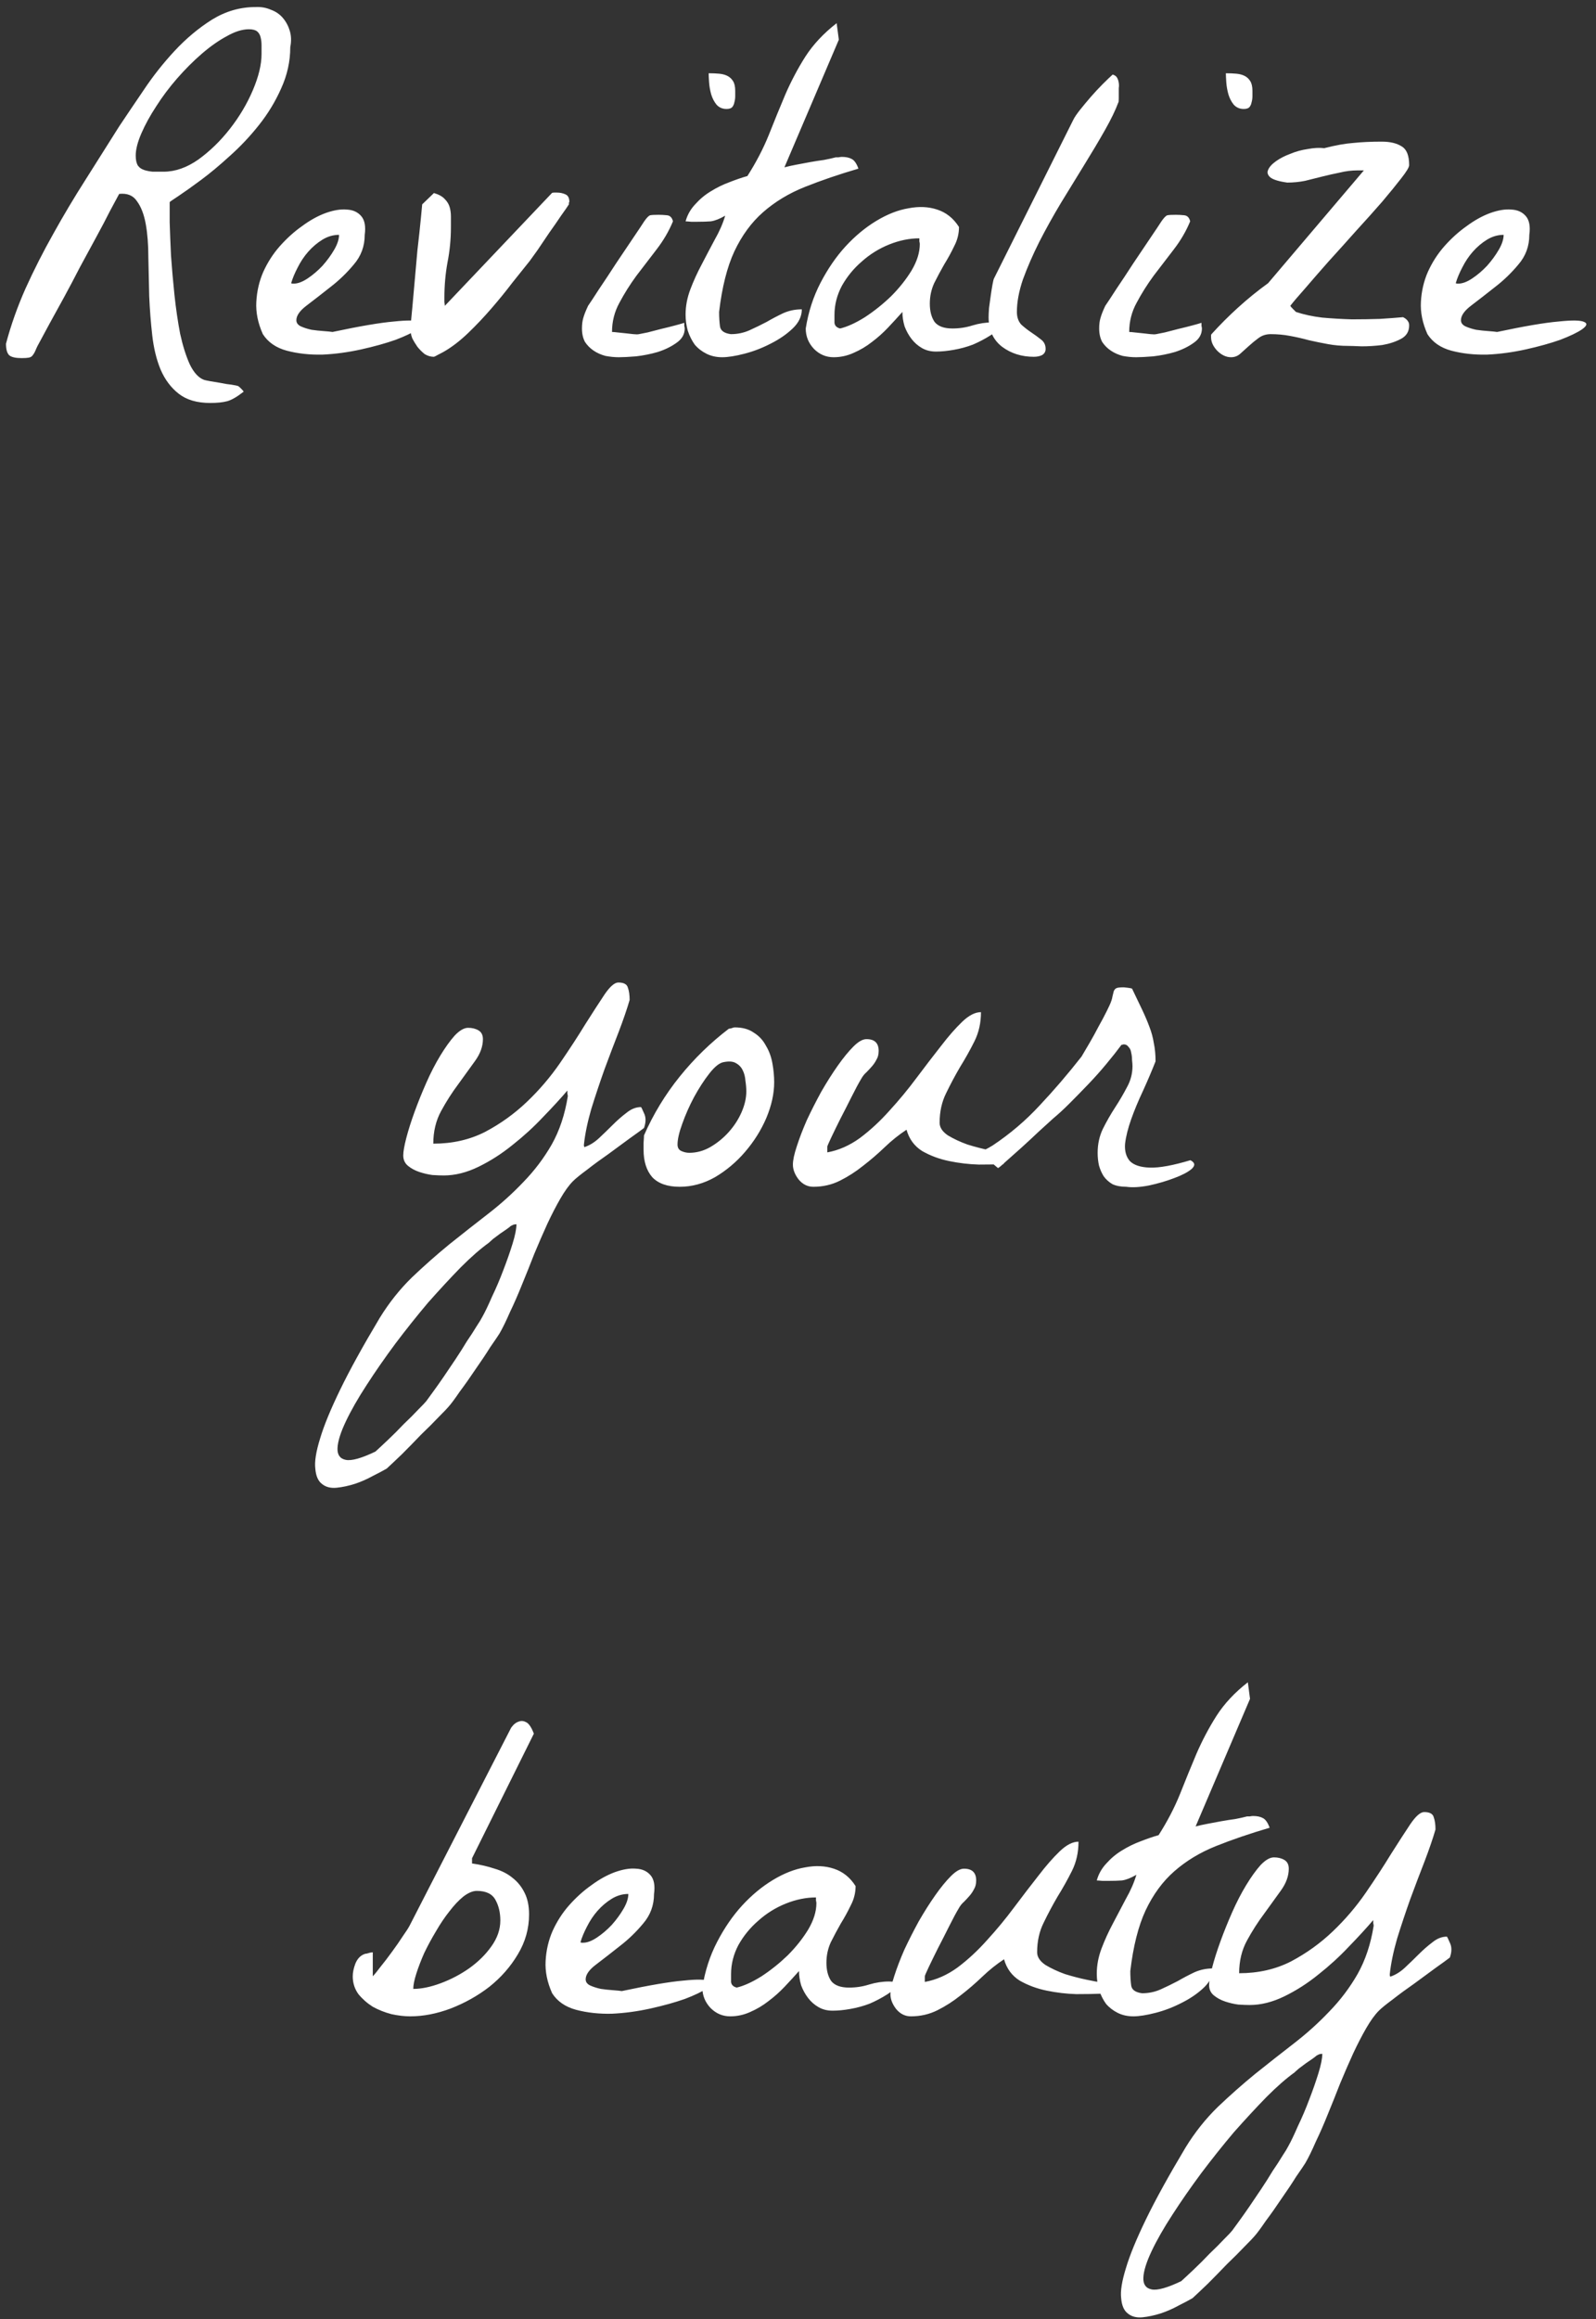 <svg width="179" height="260" viewBox="0 0 179 260" fill="none" xmlns="http://www.w3.org/2000/svg">
<rect x="0" y="0" width="179" height="260" fill="#333333" stroke="none"/>
<path id="motionPath" d="M23.571 45.176C22.106 45.176 20.935 44.834 20.056 44.15C19.177 43.467 18.493 42.555 18.005 41.416C17.549 40.309 17.24 39.04 17.077 37.607C16.914 36.175 16.8 34.71 16.735 33.213C16.703 31.715 16.67 30.267 16.638 28.867C16.638 27.435 16.54 26.182 16.345 25.107C16.149 24.033 15.824 23.187 15.368 22.568C14.945 21.917 14.278 21.641 13.366 21.738C13.138 22.162 12.796 22.796 12.341 23.643C11.918 24.489 11.413 25.449 10.827 26.523C10.241 27.598 9.623 28.737 8.972 29.941C8.353 31.146 7.751 32.285 7.165 33.359C6.579 34.434 6.042 35.41 5.554 36.289C5.098 37.135 4.756 37.77 4.528 38.193C4.268 38.649 4.089 39.007 3.991 39.268C3.894 39.495 3.78 39.691 3.649 39.853C3.552 39.984 3.405 40.065 3.21 40.098C3.047 40.13 2.787 40.147 2.429 40.147C1.778 40.147 1.322 40.049 1.062 39.853C0.801 39.626 0.671 39.186 0.671 38.535C1.224 36.452 1.957 34.385 2.868 32.334C3.812 30.251 4.854 28.2 5.993 26.182C7.132 24.131 8.337 22.113 9.606 20.127C10.876 18.109 12.129 16.123 13.366 14.17C14.148 12.998 15.059 11.647 16.101 10.117C17.142 8.555 18.298 7.09 19.567 5.723C20.869 4.323 22.269 3.151 23.767 2.207C25.297 1.263 26.924 0.791 28.649 0.791C29.268 0.758 29.838 0.856 30.358 1.084C30.912 1.279 31.367 1.589 31.726 2.012C32.084 2.435 32.344 2.923 32.507 3.477C32.67 4.03 32.686 4.632 32.556 5.283C32.556 6.878 32.214 8.424 31.53 9.922C30.879 11.387 30.049 12.754 29.04 14.023C28.031 15.293 26.94 16.449 25.769 17.49C24.629 18.532 23.555 19.427 22.546 20.176C21.537 20.924 20.69 21.527 20.007 21.982C19.356 22.406 19.03 22.634 19.03 22.666C19.03 23.057 19.03 23.805 19.03 24.912C19.063 25.986 19.112 27.223 19.177 28.623C19.274 30.023 19.405 31.504 19.567 33.066C19.73 34.596 19.942 36.045 20.202 37.412C20.495 38.747 20.853 39.886 21.276 40.83C21.732 41.774 22.269 42.36 22.888 42.588C22.985 42.62 23.213 42.669 23.571 42.734C23.929 42.8 24.32 42.865 24.743 42.93C25.199 43.027 25.606 43.092 25.964 43.125C26.355 43.19 26.599 43.239 26.696 43.272C26.761 43.304 26.875 43.402 27.038 43.565C27.201 43.727 27.299 43.841 27.331 43.906C26.582 44.492 25.964 44.85 25.476 44.98C24.987 45.111 24.352 45.176 23.571 45.176ZM15.222 17.441C15.222 17.93 15.303 18.304 15.466 18.564C15.629 18.792 15.856 18.955 16.149 19.053C16.442 19.15 16.768 19.215 17.126 19.248C17.517 19.248 17.924 19.248 18.347 19.248C19.649 19.248 20.951 18.792 22.253 17.881C23.555 16.937 24.727 15.797 25.769 14.463C26.843 13.096 27.705 11.647 28.356 10.117C29.008 8.587 29.333 7.236 29.333 6.064C29.333 5.739 29.333 5.413 29.333 5.088C29.333 4.762 29.3 4.469 29.235 4.209C29.17 3.916 29.04 3.688 28.845 3.525C28.649 3.363 28.34 3.281 27.917 3.281C27.168 3.281 26.338 3.542 25.427 4.062C24.515 4.551 23.588 5.202 22.644 6.016C21.7 6.829 20.772 7.757 19.86 8.799C18.981 9.808 18.2 10.85 17.517 11.924C16.833 12.966 16.28 13.975 15.856 14.951C15.433 15.928 15.222 16.758 15.222 17.441ZM29.48 37.461C28.926 36.224 28.682 35.02 28.747 33.848C28.812 32.643 29.073 31.52 29.528 30.479C30.017 29.404 30.635 28.444 31.384 27.598C32.165 26.719 32.995 25.97 33.874 25.352C34.753 24.701 35.632 24.212 36.511 23.887C37.422 23.561 38.22 23.431 38.903 23.496C39.587 23.529 40.124 23.773 40.515 24.229C40.905 24.684 41.035 25.384 40.905 26.328C40.905 27.598 40.498 28.704 39.685 29.648C38.903 30.592 38.024 31.439 37.048 32.188C36.104 32.936 35.225 33.62 34.411 34.238C33.63 34.824 33.239 35.378 33.239 35.898C33.239 36.191 33.402 36.419 33.727 36.582C34.086 36.745 34.492 36.875 34.948 36.973C35.404 37.038 35.86 37.087 36.315 37.119C36.771 37.152 37.097 37.184 37.292 37.217C40.352 36.566 42.647 36.175 44.177 36.045C45.707 35.882 46.667 35.898 47.058 36.094C47.448 36.257 47.367 36.533 46.813 36.924C46.293 37.282 45.479 37.672 44.372 38.096C43.265 38.486 41.98 38.844 40.515 39.17C39.05 39.495 37.601 39.691 36.169 39.756C34.737 39.788 33.402 39.642 32.165 39.316C30.961 38.991 30.065 38.372 29.48 37.461ZM38.024 26.328C37.373 26.328 36.755 26.507 36.169 26.865C35.583 27.223 35.046 27.679 34.558 28.232C34.102 28.753 33.711 29.339 33.386 29.99C33.06 30.609 32.816 31.195 32.653 31.748C32.718 31.781 32.767 31.797 32.8 31.797H32.946C33.402 31.797 33.923 31.602 34.509 31.211C35.095 30.82 35.648 30.348 36.169 29.795C36.69 29.209 37.129 28.607 37.487 27.988C37.845 27.37 38.024 26.816 38.024 26.328ZM46.032 36.924C46.032 36.826 46.032 36.696 46.032 36.533C46.065 36.338 46.081 36.224 46.081 36.191C46.179 35.215 46.293 33.978 46.423 32.48C46.553 30.951 46.683 29.486 46.813 28.086C46.976 26.686 47.106 25.482 47.204 24.473C47.302 23.431 47.351 22.91 47.351 22.91L48.669 21.641C49.222 21.803 49.629 22.031 49.89 22.324C50.15 22.585 50.329 22.878 50.427 23.203C50.524 23.529 50.573 23.887 50.573 24.277C50.573 24.668 50.573 25.059 50.573 25.449C50.573 26.816 50.443 28.151 50.183 29.453C49.955 30.723 49.841 32.025 49.841 33.359C49.841 33.425 49.841 33.587 49.841 33.848C49.873 34.075 49.89 34.222 49.89 34.287L61.901 21.641C61.934 21.608 62.015 21.592 62.145 21.592C62.308 21.592 62.422 21.592 62.487 21.592C62.813 21.592 63.122 21.657 63.415 21.787C63.708 21.917 63.855 22.194 63.855 22.617C63.855 22.65 63.838 22.682 63.806 22.715C63.806 22.715 63.806 22.731 63.806 22.764V22.91C63.643 23.171 63.35 23.594 62.927 24.18C62.536 24.766 62.097 25.4 61.608 26.084C61.153 26.768 60.713 27.419 60.29 28.037C59.867 28.623 59.574 29.03 59.411 29.258C58.858 29.941 58.207 30.755 57.458 31.699C56.742 32.643 55.961 33.603 55.114 34.58C54.3 35.524 53.438 36.435 52.526 37.315C51.648 38.161 50.769 38.844 49.89 39.365C49.727 39.463 49.483 39.593 49.157 39.756C48.864 39.919 48.702 40 48.669 40C48.311 40 47.969 39.902 47.644 39.707C47.351 39.479 47.074 39.203 46.813 38.877C46.586 38.551 46.39 38.226 46.227 37.9C46.097 37.542 46.032 37.217 46.032 36.924ZM65.27 36.826C65.27 36.37 65.319 35.98 65.417 35.654C65.515 35.296 65.694 34.84 65.954 34.287C66.182 33.962 66.589 33.343 67.175 32.432C67.793 31.52 68.428 30.56 69.079 29.551C69.763 28.542 70.397 27.598 70.983 26.719C71.602 25.807 72.025 25.172 72.253 24.814C72.546 24.391 72.774 24.163 72.936 24.131C73.099 24.098 73.409 24.082 73.864 24.082C74.157 24.082 74.466 24.098 74.792 24.131C75.15 24.163 75.378 24.391 75.476 24.814C75.02 25.921 74.401 26.979 73.62 27.988C72.871 28.965 72.123 29.941 71.374 30.918C70.658 31.895 70.023 32.904 69.47 33.945C68.916 34.954 68.64 36.045 68.64 37.217C68.77 37.217 68.965 37.233 69.226 37.266C69.519 37.298 69.828 37.331 70.153 37.363C70.479 37.396 70.772 37.428 71.032 37.461C71.325 37.493 71.537 37.493 71.667 37.461C71.862 37.428 72.188 37.363 72.644 37.266C73.132 37.135 73.636 37.005 74.157 36.875C74.711 36.745 75.231 36.615 75.72 36.484C76.208 36.354 76.55 36.257 76.745 36.191C76.745 36.257 76.745 36.37 76.745 36.533C76.778 36.663 76.794 36.761 76.794 36.826C76.794 37.477 76.485 38.014 75.866 38.438C75.28 38.861 74.58 39.203 73.767 39.463C72.985 39.691 72.171 39.853 71.325 39.951C70.511 40.016 69.877 40.049 69.421 40.049C68.933 40.049 68.428 40 67.907 39.902C67.419 39.772 66.98 39.577 66.589 39.316C66.198 39.056 65.873 38.73 65.612 38.34C65.384 37.917 65.27 37.412 65.27 36.826ZM79.48 8.213C79.903 8.213 80.293 8.229 80.651 8.262C81.009 8.294 81.319 8.376 81.579 8.506C81.84 8.636 82.051 8.831 82.214 9.092C82.377 9.352 82.458 9.71 82.458 10.166C82.458 10.361 82.458 10.573 82.458 10.801C82.458 11.029 82.425 11.257 82.36 11.484C82.328 11.68 82.246 11.859 82.116 12.021C81.986 12.152 81.774 12.217 81.481 12.217C81.026 12.217 80.651 12.054 80.358 11.729C80.098 11.403 79.903 11.029 79.772 10.605C79.642 10.15 79.561 9.694 79.528 9.238C79.496 8.783 79.48 8.441 79.48 8.213ZM76.892 35.264C76.892 34.32 77.071 33.376 77.429 32.432C77.787 31.488 78.21 30.56 78.698 29.648C79.186 28.704 79.675 27.777 80.163 26.865C80.684 25.954 81.075 25.059 81.335 24.18C80.716 24.538 80.179 24.749 79.724 24.814C79.3 24.847 78.78 24.863 78.161 24.863C78.096 24.863 77.884 24.863 77.526 24.863C77.201 24.831 76.989 24.814 76.892 24.814C77.087 24.098 77.445 23.463 77.966 22.91C78.487 22.324 79.073 21.836 79.724 21.445C80.407 21.022 81.107 20.68 81.823 20.42C82.572 20.127 83.239 19.899 83.825 19.736C84.802 18.206 85.599 16.676 86.218 15.146C86.836 13.584 87.455 12.07 88.073 10.605C88.724 9.108 89.473 7.692 90.319 6.357C91.198 4.99 92.37 3.737 93.835 2.598L94.079 4.453L87.976 18.76C88.334 18.662 88.773 18.564 89.294 18.467C89.815 18.369 90.336 18.271 90.856 18.174C91.41 18.076 91.931 17.995 92.419 17.93C92.94 17.832 93.379 17.734 93.737 17.637C93.77 17.637 93.868 17.637 94.03 17.637C94.193 17.604 94.323 17.588 94.421 17.588C94.877 17.588 95.251 17.669 95.544 17.832C95.837 17.995 96.081 18.353 96.276 18.906C94.063 19.557 92.061 20.241 90.27 20.957C88.48 21.673 86.918 22.617 85.583 23.789C84.281 24.928 83.207 26.393 82.36 28.184C81.546 29.941 80.977 32.204 80.651 34.971C80.651 35.557 80.684 36.094 80.749 36.582C80.814 37.07 81.221 37.363 81.97 37.461C82.718 37.461 83.418 37.315 84.069 37.022C84.72 36.728 85.355 36.419 85.974 36.094C86.592 35.736 87.211 35.41 87.829 35.117C88.48 34.824 89.18 34.678 89.929 34.678C89.929 35.459 89.587 36.175 88.903 36.826C88.22 37.477 87.39 38.047 86.413 38.535C85.469 39.023 84.493 39.398 83.483 39.658C82.474 39.919 81.644 40.049 80.993 40.049C80.342 40.049 79.756 39.919 79.235 39.658C78.715 39.398 78.275 39.056 77.917 38.633C77.591 38.177 77.331 37.656 77.136 37.07C76.973 36.484 76.892 35.882 76.892 35.264ZM90.368 36.826C90.661 34.971 91.215 33.262 92.028 31.699C92.842 30.137 93.77 28.786 94.811 27.646C95.886 26.475 97.041 25.514 98.278 24.766C99.515 24.017 100.72 23.545 101.892 23.35C103.063 23.122 104.138 23.171 105.114 23.496C106.123 23.822 106.937 24.473 107.556 25.449C107.556 26.198 107.377 26.914 107.019 27.598C106.693 28.281 106.319 28.965 105.896 29.648C105.505 30.332 105.131 31.032 104.772 31.748C104.447 32.464 104.284 33.229 104.284 34.043C104.284 34.889 104.463 35.573 104.821 36.094C105.212 36.582 105.879 36.826 106.823 36.826C107.604 36.826 108.353 36.712 109.069 36.484C109.818 36.257 110.567 36.143 111.315 36.143C111.446 36.143 111.657 36.159 111.95 36.191C112.276 36.191 112.487 36.191 112.585 36.191C112.194 36.745 111.69 37.217 111.071 37.607C110.453 37.998 109.802 38.34 109.118 38.633C108.435 38.893 107.718 39.089 106.97 39.219C106.254 39.349 105.586 39.414 104.968 39.414C104.382 39.414 103.861 39.284 103.405 39.023C102.95 38.763 102.559 38.421 102.233 37.998C101.908 37.575 101.647 37.103 101.452 36.582C101.289 36.029 101.208 35.492 101.208 34.971C100.72 35.524 100.183 36.11 99.597 36.728C99.043 37.315 98.441 37.852 97.79 38.34C97.171 38.828 96.488 39.235 95.739 39.56C95.023 39.886 94.274 40.049 93.493 40.049C92.647 40.049 91.914 39.74 91.296 39.121C90.677 38.47 90.368 37.705 90.368 36.826ZM93.591 35.312C93.591 35.573 93.591 35.866 93.591 36.191C93.623 36.517 93.835 36.728 94.226 36.826C95.039 36.631 95.967 36.208 97.009 35.557C98.05 34.873 99.027 34.092 99.939 33.213C100.85 32.301 101.615 31.341 102.233 30.332C102.852 29.29 103.161 28.297 103.161 27.354C103.161 27.288 103.145 27.191 103.112 27.061C103.112 26.898 103.112 26.784 103.112 26.719C102.006 26.719 100.882 26.947 99.743 27.402C98.604 27.858 97.579 28.493 96.667 29.307C95.755 30.088 95.007 30.999 94.421 32.041C93.868 33.083 93.591 34.173 93.591 35.312ZM110.876 35.557C110.876 35.329 110.892 34.987 110.925 34.531C110.99 34.043 111.055 33.571 111.12 33.115C111.185 32.66 111.25 32.253 111.315 31.895C111.381 31.504 111.446 31.26 111.511 31.162L120.397 13.389C120.528 13.128 120.772 12.77 121.13 12.315C121.521 11.826 121.927 11.338 122.351 10.85C122.806 10.329 123.246 9.857 123.669 9.434C124.125 8.978 124.499 8.62 124.792 8.359C125.02 8.424 125.183 8.538 125.28 8.701C125.378 8.864 125.443 9.059 125.476 9.287C125.508 9.482 125.508 9.678 125.476 9.873C125.476 10.068 125.476 10.231 125.476 10.361C125.476 10.524 125.476 10.752 125.476 11.045C125.476 11.338 125.459 11.484 125.427 11.484C125.101 12.363 124.597 13.405 123.913 14.609C123.229 15.814 122.465 17.1 121.618 18.467C120.772 19.834 119.893 21.266 118.981 22.764C118.103 24.229 117.289 25.693 116.54 27.158C115.824 28.59 115.222 29.974 114.733 31.309C114.278 32.643 114.05 33.864 114.05 34.971C114.05 35.557 114.213 36.029 114.538 36.387C114.896 36.712 115.271 37.005 115.661 37.266C116.052 37.526 116.41 37.786 116.735 38.047C117.093 38.307 117.272 38.665 117.272 39.121C117.272 39.414 117.142 39.642 116.882 39.805C116.621 39.935 116.312 40 115.954 40C114.587 40 113.399 39.626 112.39 38.877C111.381 38.096 110.876 36.989 110.876 35.557ZM123.278 36.826C123.278 36.37 123.327 35.98 123.425 35.654C123.522 35.296 123.701 34.84 123.962 34.287C124.19 33.962 124.597 33.343 125.183 32.432C125.801 31.52 126.436 30.56 127.087 29.551C127.771 28.542 128.405 27.598 128.991 26.719C129.61 25.807 130.033 25.172 130.261 24.814C130.554 24.391 130.782 24.163 130.944 24.131C131.107 24.098 131.416 24.082 131.872 24.082C132.165 24.082 132.474 24.098 132.8 24.131C133.158 24.163 133.386 24.391 133.483 24.814C133.028 25.921 132.409 26.979 131.628 27.988C130.879 28.965 130.131 29.941 129.382 30.918C128.666 31.895 128.031 32.904 127.478 33.945C126.924 34.954 126.647 36.045 126.647 37.217C126.778 37.217 126.973 37.233 127.233 37.266C127.526 37.298 127.836 37.331 128.161 37.363C128.487 37.396 128.78 37.428 129.04 37.461C129.333 37.493 129.545 37.493 129.675 37.461C129.87 37.428 130.196 37.363 130.651 37.266C131.14 37.135 131.644 37.005 132.165 36.875C132.718 36.745 133.239 36.615 133.728 36.484C134.216 36.354 134.558 36.257 134.753 36.191C134.753 36.257 134.753 36.37 134.753 36.533C134.785 36.663 134.802 36.761 134.802 36.826C134.802 37.477 134.493 38.014 133.874 38.438C133.288 38.861 132.588 39.203 131.774 39.463C130.993 39.691 130.179 39.853 129.333 39.951C128.519 40.016 127.884 40.049 127.429 40.049C126.94 40.049 126.436 40 125.915 39.902C125.427 39.772 124.987 39.577 124.597 39.316C124.206 39.056 123.881 38.73 123.62 38.34C123.392 37.917 123.278 37.412 123.278 36.826ZM137.487 8.213C137.91 8.213 138.301 8.229 138.659 8.262C139.017 8.294 139.326 8.376 139.587 8.506C139.847 8.636 140.059 8.831 140.222 9.092C140.384 9.352 140.466 9.71 140.466 10.166C140.466 10.361 140.466 10.573 140.466 10.801C140.466 11.029 140.433 11.257 140.368 11.484C140.336 11.68 140.254 11.859 140.124 12.021C139.994 12.152 139.782 12.217 139.489 12.217C139.034 12.217 138.659 12.054 138.366 11.729C138.106 11.403 137.91 11.029 137.78 10.605C137.65 10.15 137.569 9.694 137.536 9.238C137.504 8.783 137.487 8.441 137.487 8.213ZM135.827 37.803C135.827 37.738 135.827 37.672 135.827 37.607C135.827 37.542 135.843 37.493 135.876 37.461C136.82 36.419 137.813 35.426 138.854 34.482C139.929 33.506 141.052 32.594 142.224 31.748L152.966 19.102H152.282C151.599 19.102 150.931 19.183 150.28 19.346C149.629 19.476 148.978 19.622 148.327 19.785C147.676 19.948 147.025 20.111 146.374 20.273C145.723 20.404 145.056 20.469 144.372 20.469C143.428 20.338 142.793 20.143 142.468 19.883C142.175 19.622 142.093 19.346 142.224 19.053C142.354 18.727 142.647 18.402 143.103 18.076C143.558 17.751 144.095 17.474 144.714 17.246C145.332 16.986 145.983 16.807 146.667 16.709C147.351 16.579 147.969 16.546 148.522 16.611C149.792 16.286 150.882 16.09 151.794 16.025C152.738 15.928 153.796 15.879 154.968 15.879C155.912 15.879 156.66 16.058 157.214 16.416C157.767 16.741 158.044 17.441 158.044 18.516C158.044 18.744 157.751 19.232 157.165 19.98C156.612 20.697 155.896 21.576 155.017 22.617C154.138 23.626 153.161 24.717 152.087 25.889C151.045 27.061 150.02 28.2 149.011 29.307C148.034 30.413 147.155 31.422 146.374 32.334C145.593 33.213 145.039 33.864 144.714 34.287C144.746 34.352 144.844 34.466 145.007 34.629C145.17 34.792 145.284 34.906 145.349 34.971C146.228 35.264 147.204 35.475 148.278 35.605C149.385 35.703 150.492 35.768 151.599 35.801C152.705 35.801 153.763 35.785 154.772 35.752C155.782 35.687 156.644 35.622 157.36 35.557C157.621 35.687 157.8 35.833 157.897 35.996C157.995 36.126 158.044 36.289 158.044 36.484C158.044 37.168 157.735 37.672 157.116 37.998C156.498 38.324 155.798 38.551 155.017 38.682C154.235 38.779 153.47 38.828 152.722 38.828C151.973 38.796 151.468 38.779 151.208 38.779C150.427 38.779 149.678 38.714 148.962 38.584C148.246 38.454 147.53 38.307 146.813 38.145C146.097 37.949 145.381 37.786 144.665 37.656C143.981 37.526 143.265 37.461 142.517 37.461C141.996 37.461 141.54 37.607 141.149 37.9C140.791 38.161 140.433 38.454 140.075 38.779C139.75 39.072 139.424 39.365 139.099 39.658C138.806 39.919 138.464 40.049 138.073 40.049C137.52 40.049 136.999 39.805 136.511 39.316C136.055 38.828 135.827 38.324 135.827 37.803ZM160.095 37.461C159.541 36.224 159.297 35.02 159.362 33.848C159.427 32.643 159.688 31.52 160.144 30.479C160.632 29.404 161.25 28.444 161.999 27.598C162.78 26.719 163.61 25.97 164.489 25.352C165.368 24.701 166.247 24.212 167.126 23.887C168.037 23.561 168.835 23.431 169.519 23.496C170.202 23.529 170.739 23.773 171.13 24.229C171.521 24.684 171.651 25.384 171.521 26.328C171.521 27.598 171.114 28.704 170.3 29.648C169.519 30.592 168.64 31.439 167.663 32.188C166.719 32.936 165.84 33.62 165.026 34.238C164.245 34.824 163.854 35.378 163.854 35.898C163.854 36.191 164.017 36.419 164.343 36.582C164.701 36.745 165.108 36.875 165.563 36.973C166.019 37.038 166.475 37.087 166.931 37.119C167.386 37.152 167.712 37.184 167.907 37.217C170.967 36.566 173.262 36.175 174.792 36.045C176.322 35.882 177.282 35.898 177.673 36.094C178.063 36.257 177.982 36.533 177.429 36.924C176.908 37.282 176.094 37.672 174.987 38.096C173.881 38.486 172.595 38.844 171.13 39.17C169.665 39.495 168.216 39.691 166.784 39.756C165.352 39.788 164.017 39.642 162.78 39.316C161.576 38.991 160.681 38.372 160.095 37.461ZM168.64 26.328C167.989 26.328 167.37 26.507 166.784 26.865C166.198 27.223 165.661 27.679 165.173 28.232C164.717 28.753 164.326 29.339 164.001 29.99C163.675 30.609 163.431 31.195 163.269 31.748C163.334 31.781 163.382 31.797 163.415 31.797H163.562C164.017 31.797 164.538 31.602 165.124 31.211C165.71 30.82 166.263 30.348 166.784 29.795C167.305 29.209 167.744 28.607 168.103 27.988C168.461 27.37 168.64 26.816 168.64 26.328ZM42.59 147.746C43.632 146.053 44.836 144.54 46.203 143.205C47.57 141.903 48.97 140.666 50.402 139.494C51.867 138.322 53.316 137.183 54.748 136.076C56.18 134.969 57.499 133.781 58.703 132.512C59.94 131.242 60.998 129.842 61.877 128.312C62.756 126.75 63.358 124.943 63.684 122.893C63.684 122.827 63.667 122.73 63.635 122.6C63.635 122.437 63.635 122.323 63.635 122.258C62.886 123.137 61.975 124.13 60.9 125.236C59.859 126.343 58.719 127.385 57.482 128.361C56.278 129.338 55.008 130.152 53.674 130.803C52.339 131.454 51.037 131.779 49.768 131.779C49.442 131.779 49.019 131.763 48.498 131.73C48.01 131.665 47.522 131.551 47.033 131.389C46.545 131.226 46.122 130.998 45.764 130.705C45.406 130.412 45.227 130.021 45.227 129.533C45.227 129.11 45.34 128.459 45.568 127.58C45.796 126.701 46.105 125.725 46.496 124.65C46.887 123.576 47.326 122.486 47.815 121.379C48.303 120.272 48.824 119.263 49.377 118.352C49.93 117.44 50.467 116.691 50.988 116.105C51.542 115.52 52.046 115.227 52.502 115.227C52.958 115.227 53.348 115.324 53.674 115.52C53.999 115.715 54.162 116.04 54.162 116.496C54.162 117.31 53.869 118.124 53.283 118.938C52.697 119.751 52.062 120.63 51.379 121.574C50.695 122.486 50.06 123.479 49.475 124.553C48.889 125.627 48.596 126.848 48.596 128.215C50.744 128.215 52.681 127.775 54.406 126.896C56.132 125.985 57.694 124.862 59.094 123.527C60.493 122.193 61.73 120.744 62.805 119.182C63.879 117.619 64.823 116.171 65.637 114.836C66.483 113.501 67.199 112.395 67.785 111.516C68.404 110.604 68.924 110.148 69.348 110.148C69.966 110.148 70.324 110.344 70.422 110.734C70.552 111.092 70.617 111.548 70.617 112.102C70.324 113.111 69.917 114.299 69.397 115.666C68.876 117.001 68.338 118.417 67.785 119.914C67.264 121.379 66.776 122.844 66.32 124.309C65.897 125.773 65.62 127.108 65.49 128.312C65.49 128.345 65.49 128.394 65.49 128.459C65.523 128.524 65.539 128.573 65.539 128.605C66.125 128.41 66.678 128.068 67.199 127.58C67.72 127.092 68.225 126.604 68.713 126.115C69.234 125.594 69.755 125.139 70.275 124.748C70.796 124.325 71.333 124.113 71.887 124.113C71.919 124.113 72.033 124.341 72.228 124.797C72.456 125.253 72.456 125.806 72.228 126.457C71.936 126.685 71.398 127.076 70.617 127.629C69.868 128.182 69.071 128.768 68.225 129.387C67.378 129.973 66.581 130.559 65.832 131.145C65.083 131.698 64.562 132.121 64.269 132.414C63.814 132.87 63.342 133.521 62.853 134.367C62.365 135.214 61.877 136.158 61.389 137.199C60.9 138.273 60.412 139.396 59.924 140.568C59.468 141.74 59.012 142.88 58.557 143.986C58.101 145.126 57.645 146.167 57.19 147.111C56.766 148.088 56.376 148.885 56.018 149.504C55.855 149.764 55.513 150.269 54.992 151.018C54.504 151.799 53.95 152.629 53.332 153.508C52.746 154.387 52.16 155.217 51.574 155.998C51.021 156.812 50.598 157.382 50.305 157.707C50.175 157.87 49.816 158.244 49.23 158.83C48.645 159.449 47.977 160.116 47.228 160.832C46.512 161.581 45.796 162.313 45.08 163.029C44.331 163.745 43.762 164.283 43.371 164.641C42.98 164.868 42.46 165.145 41.809 165.471C41.158 165.829 40.49 166.122 39.807 166.35C39.09 166.577 38.407 166.724 37.756 166.789C37.072 166.854 36.519 166.708 36.096 166.35C35.672 166.024 35.428 165.454 35.363 164.641C35.266 163.859 35.445 162.736 35.9 161.271C36.324 159.839 37.072 158.016 38.147 155.803C39.221 153.589 40.702 150.904 42.59 147.746ZM57.922 137.248C57.857 137.248 57.743 137.264 57.58 137.297C57.45 137.362 57.352 137.411 57.287 137.443C57.222 137.508 57.075 137.622 56.848 137.785C56.62 137.948 56.359 138.127 56.066 138.322C55.806 138.518 55.546 138.713 55.285 138.908C55.057 139.104 54.895 139.25 54.797 139.348C53.885 139.999 52.844 140.91 51.672 142.082C50.5 143.286 49.279 144.605 48.01 146.037C46.773 147.502 45.552 149.032 44.348 150.627C43.143 152.255 42.069 153.801 41.125 155.266C40.148 156.763 39.367 158.13 38.781 159.367C38.195 160.604 37.886 161.597 37.853 162.346C37.821 163.094 38.13 163.534 38.781 163.664C39.432 163.794 40.539 163.485 42.102 162.736C42.427 162.443 42.899 162.004 43.518 161.418C44.103 160.865 44.69 160.279 45.275 159.66C45.894 159.074 46.447 158.521 46.935 158C47.424 157.512 47.717 157.202 47.815 157.072C47.977 156.844 48.238 156.486 48.596 155.998C48.954 155.51 49.344 154.956 49.768 154.338C50.191 153.719 50.63 153.068 51.086 152.385C51.542 151.701 51.965 151.034 52.355 150.383C52.779 149.764 53.137 149.211 53.43 148.723C53.755 148.234 53.983 147.86 54.113 147.6C54.406 147.079 54.764 146.33 55.188 145.354C55.643 144.41 56.066 143.417 56.457 142.375C56.848 141.366 57.19 140.389 57.482 139.445C57.775 138.501 57.922 137.769 57.922 137.248ZM72.18 128.898C72.18 128.768 72.18 128.508 72.18 128.117C72.212 127.694 72.228 127.417 72.228 127.287C73.27 124.911 74.605 122.714 76.232 120.695C77.86 118.677 79.699 116.887 81.75 115.324C81.815 115.324 81.913 115.308 82.043 115.275C82.206 115.21 82.32 115.178 82.385 115.178C83.264 115.178 83.98 115.373 84.533 115.764C85.119 116.122 85.575 116.61 85.9 117.229C86.258 117.814 86.503 118.482 86.633 119.23C86.763 119.947 86.828 120.646 86.828 121.33C86.828 122.6 86.535 123.934 85.949 125.334C85.363 126.701 84.566 127.971 83.557 129.143C82.58 130.282 81.457 131.226 80.188 131.975C78.918 132.691 77.6 133.049 76.232 133.049C74.865 133.049 73.84 132.691 73.156 131.975C72.505 131.226 72.18 130.201 72.18 128.898ZM75.988 128.312C75.988 128.671 76.135 128.915 76.428 129.045C76.721 129.175 77.014 129.24 77.307 129.24C78.12 129.24 78.902 129.029 79.65 128.605C80.432 128.15 81.115 127.596 81.701 126.945C82.32 126.262 82.808 125.513 83.166 124.699C83.524 123.885 83.703 123.104 83.703 122.355C83.703 121.997 83.671 121.607 83.606 121.184C83.573 120.728 83.475 120.337 83.312 120.012C83.15 119.654 82.889 119.377 82.531 119.182C82.206 118.986 81.734 118.954 81.115 119.084C80.659 119.182 80.139 119.605 79.553 120.354C78.967 121.102 78.397 121.981 77.844 122.99C77.323 123.967 76.883 124.96 76.525 125.969C76.167 126.945 75.988 127.727 75.988 128.312ZM88.928 130.559C88.928 130.07 89.074 129.387 89.367 128.508C89.66 127.596 90.034 126.62 90.49 125.578C90.978 124.536 91.516 123.479 92.102 122.404C92.72 121.33 93.338 120.354 93.957 119.475C94.576 118.596 95.162 117.88 95.715 117.326C96.268 116.773 96.757 116.496 97.18 116.496C98.091 116.496 98.547 116.936 98.547 117.814C98.547 118.205 98.466 118.531 98.303 118.791C98.172 119.051 98.01 119.296 97.814 119.523C97.619 119.751 97.408 119.979 97.18 120.207C96.952 120.402 96.757 120.646 96.594 120.939C96.301 121.428 95.943 122.095 95.519 122.941C95.096 123.788 94.673 124.618 94.25 125.432C93.859 126.213 93.518 126.913 93.225 127.531C92.932 128.15 92.785 128.492 92.785 128.557V129.191C94.055 128.964 95.275 128.426 96.447 127.58C97.619 126.701 98.726 125.676 99.768 124.504C100.842 123.332 101.851 122.111 102.795 120.842C103.771 119.54 104.683 118.352 105.529 117.277C106.376 116.171 107.173 115.259 107.922 114.543C108.671 113.827 109.37 113.469 110.021 113.469C110.021 114.673 109.777 115.764 109.289 116.74C108.801 117.717 108.264 118.677 107.678 119.621C107.124 120.565 106.604 121.542 106.115 122.551C105.627 123.527 105.383 124.634 105.383 125.871C105.383 126.392 105.692 126.864 106.311 127.287C106.962 127.678 107.694 128.02 108.508 128.312C109.354 128.573 110.168 128.785 110.949 128.947C111.73 129.11 112.268 129.208 112.561 129.24V130.51C111.812 130.542 110.884 130.559 109.777 130.559C108.671 130.526 107.564 130.396 106.457 130.168C105.35 129.94 104.341 129.566 103.43 129.045C102.551 128.492 101.965 127.694 101.672 126.652C100.826 127.206 100.012 127.857 99.231 128.605C98.449 129.354 97.635 130.054 96.789 130.705C95.975 131.356 95.113 131.91 94.201 132.365C93.29 132.821 92.297 133.049 91.223 133.049C90.572 133.049 90.018 132.772 89.562 132.219C89.139 131.665 88.928 131.112 88.928 130.559ZM123.107 129.24C123.107 128.264 123.303 127.368 123.693 126.555C124.117 125.708 124.572 124.911 125.061 124.162C125.549 123.413 125.988 122.665 126.379 121.916C126.802 121.167 127.014 120.37 127.014 119.523C127.014 119.328 126.997 119.1 126.965 118.84C126.965 118.547 126.932 118.27 126.867 118.01C126.835 117.749 126.737 117.538 126.574 117.375C126.444 117.18 126.265 117.082 126.037 117.082C126.005 117.082 125.939 117.098 125.842 117.131C125.777 117.131 125.744 117.147 125.744 117.18C125.288 117.798 124.735 118.498 124.084 119.279C123.465 120.028 122.798 120.777 122.082 121.525C121.366 122.274 120.666 122.99 119.982 123.674C119.299 124.357 118.68 124.927 118.127 125.383C117.736 125.741 117.199 126.229 116.516 126.848C115.865 127.466 115.197 128.085 114.514 128.703C113.863 129.289 113.277 129.81 112.756 130.266C112.268 130.721 111.991 130.949 111.926 130.949L109.68 129.045C109.973 129.045 110.266 128.98 110.559 128.85C110.819 128.719 111.079 128.573 111.34 128.41C113.293 127.108 115.051 125.611 116.613 123.918C118.208 122.225 119.771 120.402 121.301 118.449C121.366 118.352 121.529 118.075 121.789 117.619C122.082 117.131 122.391 116.594 122.717 116.008C123.042 115.389 123.368 114.787 123.693 114.201C124.019 113.583 124.263 113.094 124.426 112.736C124.621 112.313 124.735 111.971 124.768 111.711C124.833 111.451 124.882 111.255 124.914 111.125C124.979 110.962 125.077 110.848 125.207 110.783C125.337 110.718 125.614 110.686 126.037 110.686C126.102 110.686 126.249 110.702 126.477 110.734C126.737 110.767 126.9 110.799 126.965 110.832C127.388 111.711 127.762 112.492 128.088 113.176C128.413 113.859 128.69 114.51 128.918 115.129C129.146 115.715 129.309 116.317 129.406 116.936C129.536 117.554 129.602 118.238 129.602 118.986C129.178 120.061 128.706 121.167 128.186 122.307C127.665 123.413 127.225 124.471 126.867 125.48C126.509 126.49 126.281 127.401 126.184 128.215C126.118 129.029 126.298 129.68 126.721 130.168C127.176 130.624 127.925 130.868 128.967 130.9C130.041 130.933 131.555 130.656 133.508 130.07C134.029 130.331 134.077 130.656 133.654 131.047C133.231 131.405 132.58 131.747 131.701 132.072C130.855 132.398 129.911 132.674 128.869 132.902C127.86 133.098 127.014 133.146 126.33 133.049C125.712 133.049 125.191 132.951 124.768 132.756C124.377 132.528 124.051 132.235 123.791 131.877C123.563 131.519 123.384 131.112 123.254 130.656C123.156 130.201 123.107 129.729 123.107 129.24ZM39.562 221.557C39.562 221.133 39.66 220.661 39.855 220.141C40.083 219.587 40.425 219.229 40.881 219.066C40.946 219.034 41.027 219.018 41.125 219.018C41.255 218.985 41.369 218.952 41.467 218.92C41.597 218.887 41.711 218.871 41.809 218.871V221.557C42.004 221.361 42.297 221.003 42.688 220.482C43.111 219.962 43.534 219.408 43.957 218.822C44.413 218.204 44.82 217.618 45.178 217.064C45.568 216.511 45.829 216.104 45.959 215.844L57.336 193.676C57.336 193.676 57.417 193.578 57.58 193.383C57.775 193.188 57.987 193.057 58.215 192.992C58.475 192.895 58.752 192.927 59.045 193.09C59.338 193.253 59.615 193.676 59.875 194.359L52.941 208.324V208.91C53.853 209.04 54.699 209.236 55.48 209.496C56.262 209.724 56.929 210.066 57.482 210.521C58.068 210.977 58.524 211.547 58.85 212.23C59.175 212.882 59.338 213.679 59.338 214.623C59.338 216.218 58.915 217.715 58.068 219.115C57.255 220.482 56.197 221.687 54.895 222.729C53.592 223.738 52.144 224.551 50.549 225.17C48.986 225.756 47.473 226.049 46.008 226.049C45.357 226.049 44.657 225.967 43.908 225.805C43.16 225.609 42.46 225.333 41.809 224.975C41.19 224.584 40.653 224.112 40.197 223.559C39.774 222.973 39.562 222.305 39.562 221.557ZM53.478 211.986C53.023 211.986 52.518 212.198 51.965 212.621C51.444 213.044 50.923 213.598 50.402 214.281C49.882 214.932 49.377 215.681 48.889 216.527C48.4 217.341 47.961 218.155 47.57 218.969C47.212 219.783 46.919 220.548 46.691 221.264C46.464 221.98 46.35 222.549 46.35 222.973C47.261 222.973 48.286 222.761 49.426 222.338C50.565 221.915 51.623 221.361 52.6 220.678C53.609 219.962 54.439 219.148 55.09 218.236C55.773 217.292 56.115 216.316 56.115 215.307C56.115 214.428 55.936 213.663 55.578 213.012C55.22 212.328 54.52 211.986 53.478 211.986ZM61.926 223.461C61.372 222.224 61.128 221.02 61.193 219.848C61.258 218.643 61.519 217.52 61.975 216.479C62.463 215.404 63.081 214.444 63.83 213.598C64.611 212.719 65.441 211.97 66.32 211.352C67.199 210.701 68.078 210.212 68.957 209.887C69.868 209.561 70.666 209.431 71.35 209.496C72.033 209.529 72.57 209.773 72.961 210.229C73.352 210.684 73.482 211.384 73.352 212.328C73.352 213.598 72.945 214.704 72.131 215.648C71.35 216.592 70.471 217.439 69.494 218.188C68.55 218.936 67.671 219.62 66.857 220.238C66.076 220.824 65.686 221.378 65.686 221.898C65.686 222.191 65.848 222.419 66.174 222.582C66.532 222.745 66.939 222.875 67.394 222.973C67.85 223.038 68.306 223.087 68.762 223.119C69.217 223.152 69.543 223.184 69.738 223.217C72.798 222.566 75.093 222.175 76.623 222.045C78.153 221.882 79.113 221.898 79.504 222.094C79.894 222.257 79.813 222.533 79.26 222.924C78.739 223.282 77.925 223.673 76.818 224.096C75.712 224.486 74.426 224.844 72.961 225.17C71.496 225.495 70.047 225.691 68.615 225.756C67.183 225.788 65.848 225.642 64.611 225.316C63.407 224.991 62.512 224.372 61.926 223.461ZM70.471 212.328C69.82 212.328 69.201 212.507 68.615 212.865C68.029 213.223 67.492 213.679 67.004 214.232C66.548 214.753 66.158 215.339 65.832 215.99C65.507 216.609 65.262 217.195 65.1 217.748C65.165 217.781 65.213 217.797 65.246 217.797H65.393C65.848 217.797 66.369 217.602 66.955 217.211C67.541 216.82 68.094 216.348 68.615 215.795C69.136 215.209 69.576 214.607 69.934 213.988C70.292 213.37 70.471 212.816 70.471 212.328ZM78.772 222.826C79.064 220.971 79.618 219.262 80.432 217.699C81.245 216.137 82.173 214.786 83.215 213.646C84.289 212.475 85.445 211.514 86.682 210.766C87.919 210.017 89.123 209.545 90.295 209.35C91.467 209.122 92.541 209.171 93.518 209.496C94.527 209.822 95.341 210.473 95.959 211.449C95.959 212.198 95.78 212.914 95.422 213.598C95.096 214.281 94.722 214.965 94.299 215.648C93.908 216.332 93.534 217.032 93.176 217.748C92.85 218.464 92.688 219.229 92.688 220.043C92.688 220.889 92.867 221.573 93.225 222.094C93.615 222.582 94.283 222.826 95.227 222.826C96.008 222.826 96.757 222.712 97.473 222.484C98.221 222.257 98.97 222.143 99.719 222.143C99.849 222.143 100.061 222.159 100.354 222.191C100.679 222.191 100.891 222.191 100.988 222.191C100.598 222.745 100.093 223.217 99.475 223.607C98.856 223.998 98.205 224.34 97.522 224.633C96.838 224.893 96.122 225.089 95.373 225.219C94.657 225.349 93.99 225.414 93.371 225.414C92.785 225.414 92.264 225.284 91.809 225.023C91.353 224.763 90.962 224.421 90.637 223.998C90.311 223.575 90.051 223.103 89.856 222.582C89.693 222.029 89.611 221.492 89.611 220.971C89.123 221.524 88.586 222.11 88 222.729C87.447 223.314 86.844 223.852 86.193 224.34C85.575 224.828 84.891 225.235 84.143 225.561C83.426 225.886 82.678 226.049 81.897 226.049C81.05 226.049 80.318 225.74 79.699 225.121C79.081 224.47 78.772 223.705 78.772 222.826ZM81.994 221.312C81.994 221.573 81.994 221.866 81.994 222.191C82.027 222.517 82.238 222.729 82.629 222.826C83.443 222.631 84.37 222.208 85.412 221.557C86.454 220.873 87.43 220.092 88.342 219.213C89.253 218.301 90.018 217.341 90.637 216.332C91.255 215.29 91.564 214.298 91.564 213.354C91.564 213.288 91.548 213.191 91.516 213.061C91.516 212.898 91.516 212.784 91.516 212.719C90.409 212.719 89.286 212.947 88.147 213.402C87.007 213.858 85.982 214.493 85.07 215.307C84.159 216.088 83.41 216.999 82.824 218.041C82.271 219.083 81.994 220.173 81.994 221.312ZM99.865 223.559C99.865 223.07 100.012 222.387 100.305 221.508C100.598 220.596 100.972 219.62 101.428 218.578C101.916 217.536 102.453 216.479 103.039 215.404C103.658 214.33 104.276 213.354 104.895 212.475C105.513 211.596 106.099 210.88 106.652 210.326C107.206 209.773 107.694 209.496 108.117 209.496C109.029 209.496 109.484 209.936 109.484 210.814C109.484 211.205 109.403 211.531 109.24 211.791C109.11 212.051 108.947 212.296 108.752 212.523C108.557 212.751 108.345 212.979 108.117 213.207C107.889 213.402 107.694 213.646 107.531 213.939C107.238 214.428 106.88 215.095 106.457 215.941C106.034 216.788 105.611 217.618 105.188 218.432C104.797 219.213 104.455 219.913 104.162 220.531C103.869 221.15 103.723 221.492 103.723 221.557V222.191C104.992 221.964 106.213 221.426 107.385 220.58C108.557 219.701 109.663 218.676 110.705 217.504C111.779 216.332 112.788 215.111 113.732 213.842C114.709 212.54 115.62 211.352 116.467 210.277C117.313 209.171 118.111 208.259 118.859 207.543C119.608 206.827 120.308 206.469 120.959 206.469C120.959 207.673 120.715 208.764 120.227 209.74C119.738 210.717 119.201 211.677 118.615 212.621C118.062 213.565 117.541 214.542 117.053 215.551C116.564 216.527 116.32 217.634 116.32 218.871C116.32 219.392 116.63 219.864 117.248 220.287C117.899 220.678 118.632 221.02 119.445 221.312C120.292 221.573 121.105 221.785 121.887 221.947C122.668 222.11 123.205 222.208 123.498 222.24V223.51C122.749 223.542 121.822 223.559 120.715 223.559C119.608 223.526 118.501 223.396 117.395 223.168C116.288 222.94 115.279 222.566 114.367 222.045C113.488 221.492 112.902 220.694 112.609 219.652C111.763 220.206 110.949 220.857 110.168 221.605C109.387 222.354 108.573 223.054 107.727 223.705C106.913 224.356 106.05 224.91 105.139 225.365C104.227 225.821 103.234 226.049 102.16 226.049C101.509 226.049 100.956 225.772 100.5 225.219C100.077 224.665 99.865 224.112 99.865 223.559ZM123.01 221.264C123.01 220.32 123.189 219.376 123.547 218.432C123.905 217.488 124.328 216.56 124.816 215.648C125.305 214.704 125.793 213.777 126.281 212.865C126.802 211.954 127.193 211.059 127.453 210.18C126.835 210.538 126.298 210.749 125.842 210.814C125.419 210.847 124.898 210.863 124.279 210.863C124.214 210.863 124.003 210.863 123.645 210.863C123.319 210.831 123.107 210.814 123.01 210.814C123.205 210.098 123.563 209.464 124.084 208.91C124.605 208.324 125.191 207.836 125.842 207.445C126.525 207.022 127.225 206.68 127.941 206.42C128.69 206.127 129.357 205.899 129.943 205.736C130.92 204.206 131.717 202.676 132.336 201.146C132.954 199.584 133.573 198.07 134.191 196.605C134.842 195.108 135.591 193.692 136.438 192.357C137.316 190.99 138.488 189.737 139.953 188.598L140.197 190.453L134.094 204.76C134.452 204.662 134.891 204.564 135.412 204.467C135.933 204.369 136.454 204.271 136.975 204.174C137.528 204.076 138.049 203.995 138.537 203.93C139.058 203.832 139.497 203.734 139.855 203.637C139.888 203.637 139.986 203.637 140.148 203.637C140.311 203.604 140.441 203.588 140.539 203.588C140.995 203.588 141.369 203.669 141.662 203.832C141.955 203.995 142.199 204.353 142.395 204.906C140.181 205.557 138.179 206.241 136.389 206.957C134.598 207.673 133.036 208.617 131.701 209.789C130.399 210.928 129.325 212.393 128.479 214.184C127.665 215.941 127.095 218.204 126.77 220.971C126.77 221.557 126.802 222.094 126.867 222.582C126.932 223.07 127.339 223.363 128.088 223.461C128.837 223.461 129.536 223.314 130.188 223.021C130.839 222.729 131.473 222.419 132.092 222.094C132.71 221.736 133.329 221.41 133.947 221.117C134.598 220.824 135.298 220.678 136.047 220.678C136.047 221.459 135.705 222.175 135.021 222.826C134.338 223.477 133.508 224.047 132.531 224.535C131.587 225.023 130.611 225.398 129.602 225.658C128.592 225.919 127.762 226.049 127.111 226.049C126.46 226.049 125.874 225.919 125.354 225.658C124.833 225.398 124.393 225.056 124.035 224.633C123.71 224.177 123.449 223.656 123.254 223.07C123.091 222.484 123.01 221.882 123.01 221.264ZM132.971 240.746C134.012 239.053 135.217 237.54 136.584 236.205C137.951 234.903 139.351 233.666 140.783 232.494C142.248 231.322 143.697 230.183 145.129 229.076C146.561 227.969 147.88 226.781 149.084 225.512C150.321 224.242 151.379 222.842 152.258 221.312C153.137 219.75 153.739 217.943 154.064 215.893C154.064 215.827 154.048 215.73 154.016 215.6C154.016 215.437 154.016 215.323 154.016 215.258C153.267 216.137 152.355 217.13 151.281 218.236C150.24 219.343 149.1 220.385 147.863 221.361C146.659 222.338 145.389 223.152 144.055 223.803C142.72 224.454 141.418 224.779 140.148 224.779C139.823 224.779 139.4 224.763 138.879 224.73C138.391 224.665 137.902 224.551 137.414 224.389C136.926 224.226 136.503 223.998 136.145 223.705C135.786 223.412 135.607 223.021 135.607 222.533C135.607 222.11 135.721 221.459 135.949 220.58C136.177 219.701 136.486 218.725 136.877 217.65C137.268 216.576 137.707 215.486 138.195 214.379C138.684 213.272 139.204 212.263 139.758 211.352C140.311 210.44 140.848 209.691 141.369 209.105C141.923 208.52 142.427 208.227 142.883 208.227C143.339 208.227 143.729 208.324 144.055 208.52C144.38 208.715 144.543 209.04 144.543 209.496C144.543 210.31 144.25 211.124 143.664 211.938C143.078 212.751 142.443 213.63 141.76 214.574C141.076 215.486 140.441 216.479 139.855 217.553C139.27 218.627 138.977 219.848 138.977 221.215C141.125 221.215 143.062 220.775 144.787 219.896C146.512 218.985 148.075 217.862 149.475 216.527C150.874 215.193 152.111 213.744 153.186 212.182C154.26 210.619 155.204 209.171 156.018 207.836C156.864 206.501 157.58 205.395 158.166 204.516C158.785 203.604 159.305 203.148 159.729 203.148C160.347 203.148 160.705 203.344 160.803 203.734C160.933 204.092 160.998 204.548 160.998 205.102C160.705 206.111 160.298 207.299 159.777 208.666C159.257 210.001 158.719 211.417 158.166 212.914C157.645 214.379 157.157 215.844 156.701 217.309C156.278 218.773 156.001 220.108 155.871 221.312C155.871 221.345 155.871 221.394 155.871 221.459C155.904 221.524 155.92 221.573 155.92 221.605C156.506 221.41 157.059 221.068 157.58 220.58C158.101 220.092 158.605 219.604 159.094 219.115C159.615 218.594 160.135 218.139 160.656 217.748C161.177 217.325 161.714 217.113 162.268 217.113C162.3 217.113 162.414 217.341 162.609 217.797C162.837 218.253 162.837 218.806 162.609 219.457C162.316 219.685 161.779 220.076 160.998 220.629C160.249 221.182 159.452 221.768 158.605 222.387C157.759 222.973 156.962 223.559 156.213 224.145C155.464 224.698 154.943 225.121 154.65 225.414C154.195 225.87 153.723 226.521 153.234 227.367C152.746 228.214 152.258 229.158 151.77 230.199C151.281 231.273 150.793 232.396 150.305 233.568C149.849 234.74 149.393 235.88 148.938 236.986C148.482 238.126 148.026 239.167 147.57 240.111C147.147 241.088 146.757 241.885 146.398 242.504C146.236 242.764 145.894 243.269 145.373 244.018C144.885 244.799 144.331 245.629 143.713 246.508C143.127 247.387 142.541 248.217 141.955 248.998C141.402 249.812 140.979 250.382 140.686 250.707C140.555 250.87 140.197 251.244 139.611 251.83C139.025 252.449 138.358 253.116 137.609 253.832C136.893 254.581 136.177 255.313 135.461 256.029C134.712 256.745 134.143 257.283 133.752 257.641C133.361 257.868 132.84 258.145 132.189 258.471C131.538 258.829 130.871 259.122 130.188 259.35C129.471 259.577 128.788 259.724 128.137 259.789C127.453 259.854 126.9 259.708 126.477 259.35C126.053 259.024 125.809 258.454 125.744 257.641C125.646 256.859 125.826 255.736 126.281 254.271C126.704 252.839 127.453 251.016 128.527 248.803C129.602 246.589 131.083 243.904 132.971 240.746ZM148.303 230.248C148.238 230.248 148.124 230.264 147.961 230.297C147.831 230.362 147.733 230.411 147.668 230.443C147.603 230.508 147.456 230.622 147.229 230.785C147.001 230.948 146.74 231.127 146.447 231.322C146.187 231.518 145.926 231.713 145.666 231.908C145.438 232.104 145.275 232.25 145.178 232.348C144.266 232.999 143.225 233.91 142.053 235.082C140.881 236.286 139.66 237.605 138.391 239.037C137.154 240.502 135.933 242.032 134.729 243.627C133.524 245.255 132.45 246.801 131.506 248.266C130.529 249.763 129.748 251.13 129.162 252.367C128.576 253.604 128.267 254.597 128.234 255.346C128.202 256.094 128.511 256.534 129.162 256.664C129.813 256.794 130.92 256.485 132.482 255.736C132.808 255.443 133.28 255.004 133.898 254.418C134.484 253.865 135.07 253.279 135.656 252.66C136.275 252.074 136.828 251.521 137.316 251C137.805 250.512 138.098 250.202 138.195 250.072C138.358 249.844 138.618 249.486 138.977 248.998C139.335 248.51 139.725 247.956 140.148 247.338C140.572 246.719 141.011 246.068 141.467 245.385C141.923 244.701 142.346 244.034 142.736 243.383C143.16 242.764 143.518 242.211 143.811 241.723C144.136 241.234 144.364 240.86 144.494 240.6C144.787 240.079 145.145 239.33 145.568 238.354C146.024 237.41 146.447 236.417 146.838 235.375C147.229 234.366 147.57 233.389 147.863 232.445C148.156 231.501 148.303 230.769 148.303 230.248Z" fill="white"/>
</svg>
